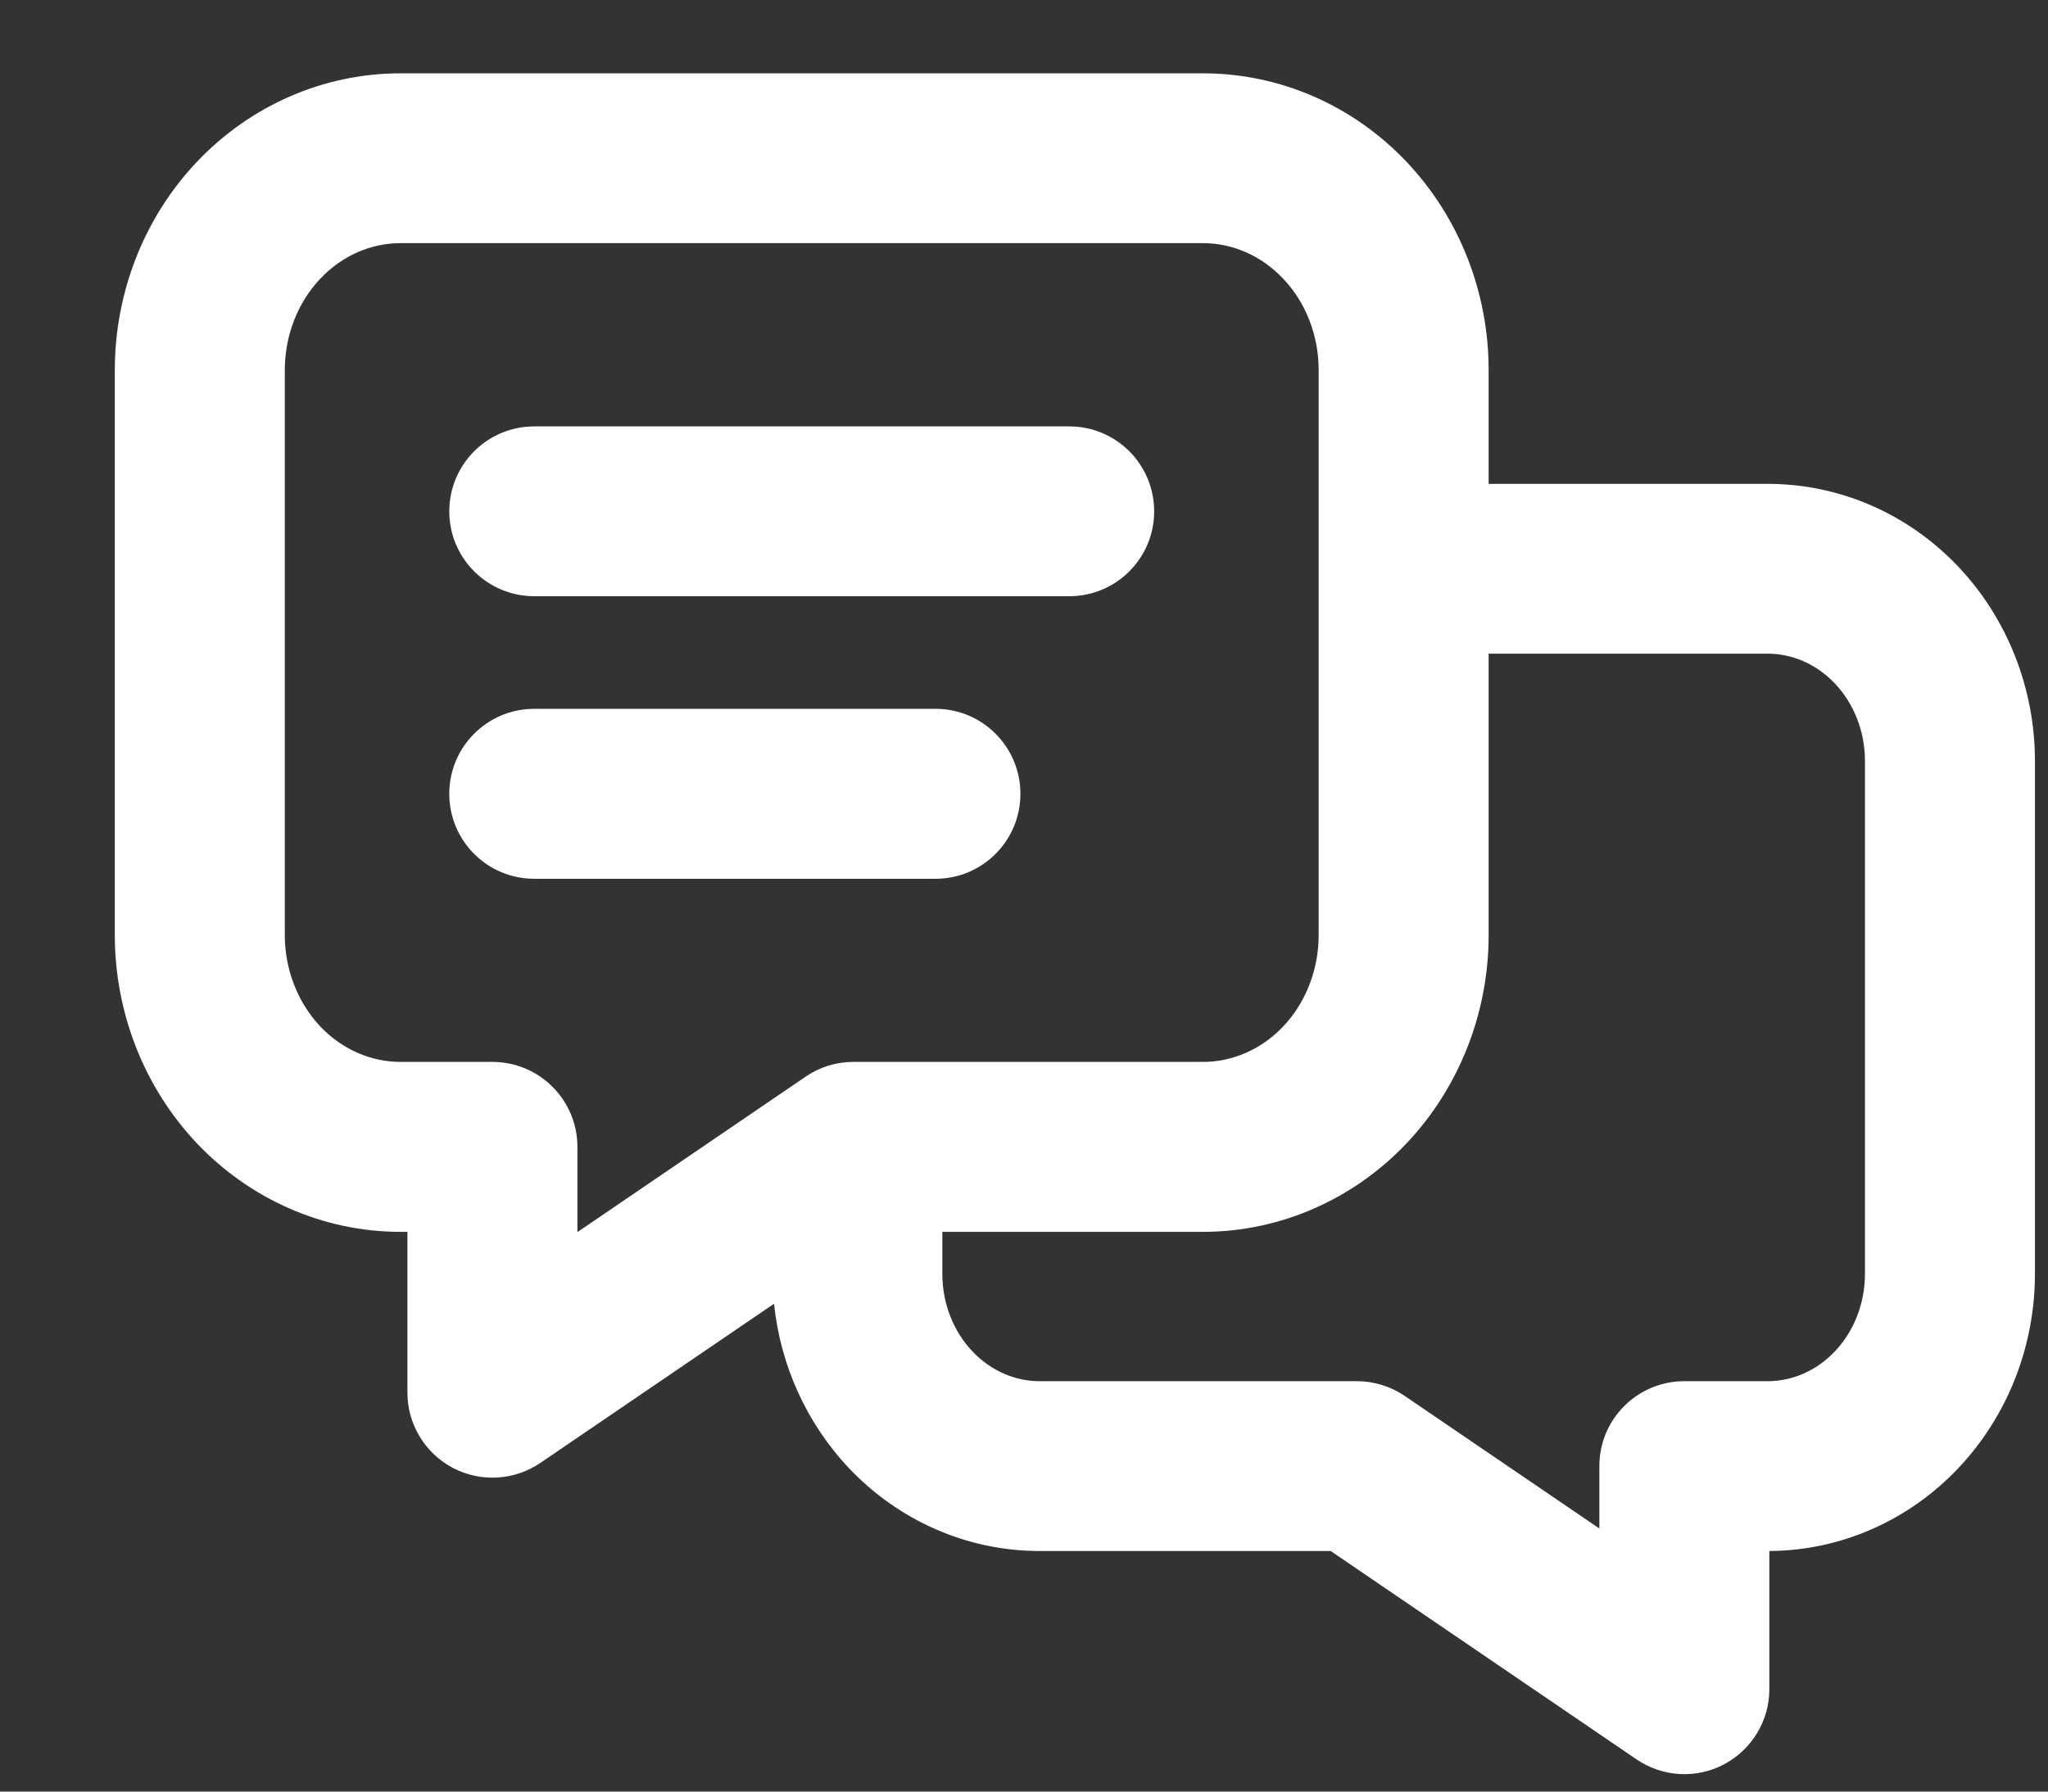 <svg width="16" height="14" viewBox="0 0 16 14" fill="none" xmlns="http://www.w3.org/2000/svg">
<rect x="0" y="0" width="16" height="14" fill="#333333" stroke="none"/>
<path fill-rule="evenodd" clip-rule="evenodd" d="M3.129 1.9C2.901 1.9 2.675 1.995 2.502 2.178C2.329 2.361 2.225 2.617 2.225 2.892V7.307C2.225 7.581 2.329 7.837 2.502 8.021C2.675 8.203 2.901 8.298 3.129 8.298H3.847C4.214 8.298 4.511 8.596 4.511 8.962V9.628L6.293 8.414C6.403 8.338 6.533 8.298 6.667 8.298H9.399C9.626 8.298 9.852 8.203 10.025 8.021C10.199 7.837 10.302 7.581 10.302 7.307V2.892C10.302 2.617 10.199 2.361 10.025 2.178C9.852 1.995 9.626 1.9 9.399 1.9H3.129ZM1.538 1.265C1.954 0.826 2.525 0.573 3.129 0.573H9.399C10.002 0.573 10.574 0.826 10.989 1.265C11.403 1.702 11.63 2.288 11.63 2.892V3.781H13.811C14.377 3.781 14.911 4.018 15.299 4.428C15.686 4.837 15.898 5.384 15.898 5.947V9.954C15.898 10.517 15.686 11.064 15.299 11.473C14.914 11.88 14.384 12.117 13.823 12.12V13.2C13.823 13.446 13.687 13.671 13.469 13.787C13.252 13.902 12.989 13.887 12.785 13.748L10.396 12.12H8.121C7.556 12.12 7.021 11.883 6.633 11.473C6.3 11.121 6.097 10.667 6.047 10.188L4.221 11.432C4.018 11.57 3.754 11.585 3.537 11.47C3.32 11.355 3.183 11.129 3.183 10.883V9.626H3.129C2.525 9.626 1.954 9.372 1.538 8.934C1.124 8.496 0.897 7.91 0.897 7.307V2.892C0.897 2.288 1.124 1.702 1.538 1.265ZM7.362 9.626H9.399C10.002 9.626 10.574 9.372 10.989 8.934C11.403 8.496 11.63 7.91 11.63 7.307V5.108H13.811C14 5.108 14.19 5.188 14.335 5.341C14.482 5.496 14.57 5.713 14.57 5.947V9.954C14.57 10.188 14.482 10.405 14.335 10.56C14.19 10.713 14 10.793 13.811 10.793H13.159C12.792 10.793 12.495 11.09 12.495 11.456V11.944L10.974 10.908C10.864 10.833 10.734 10.793 10.6 10.793H8.121C7.932 10.793 7.742 10.713 7.597 10.56C7.45 10.405 7.362 10.188 7.362 9.954V9.626ZM3.51 3.996C3.51 3.629 3.807 3.332 4.174 3.332H8.354C8.72 3.332 9.017 3.629 9.017 3.996C9.017 4.362 8.72 4.659 8.354 4.659H4.174C3.807 4.659 3.51 4.362 3.51 3.996ZM3.51 6.203C3.51 5.836 3.807 5.539 4.174 5.539H7.309C7.675 5.539 7.972 5.836 7.972 6.203C7.972 6.57 7.675 6.867 7.309 6.867H4.174C3.807 6.867 3.51 6.57 3.51 6.203Z" fill="white"/>
</svg>
